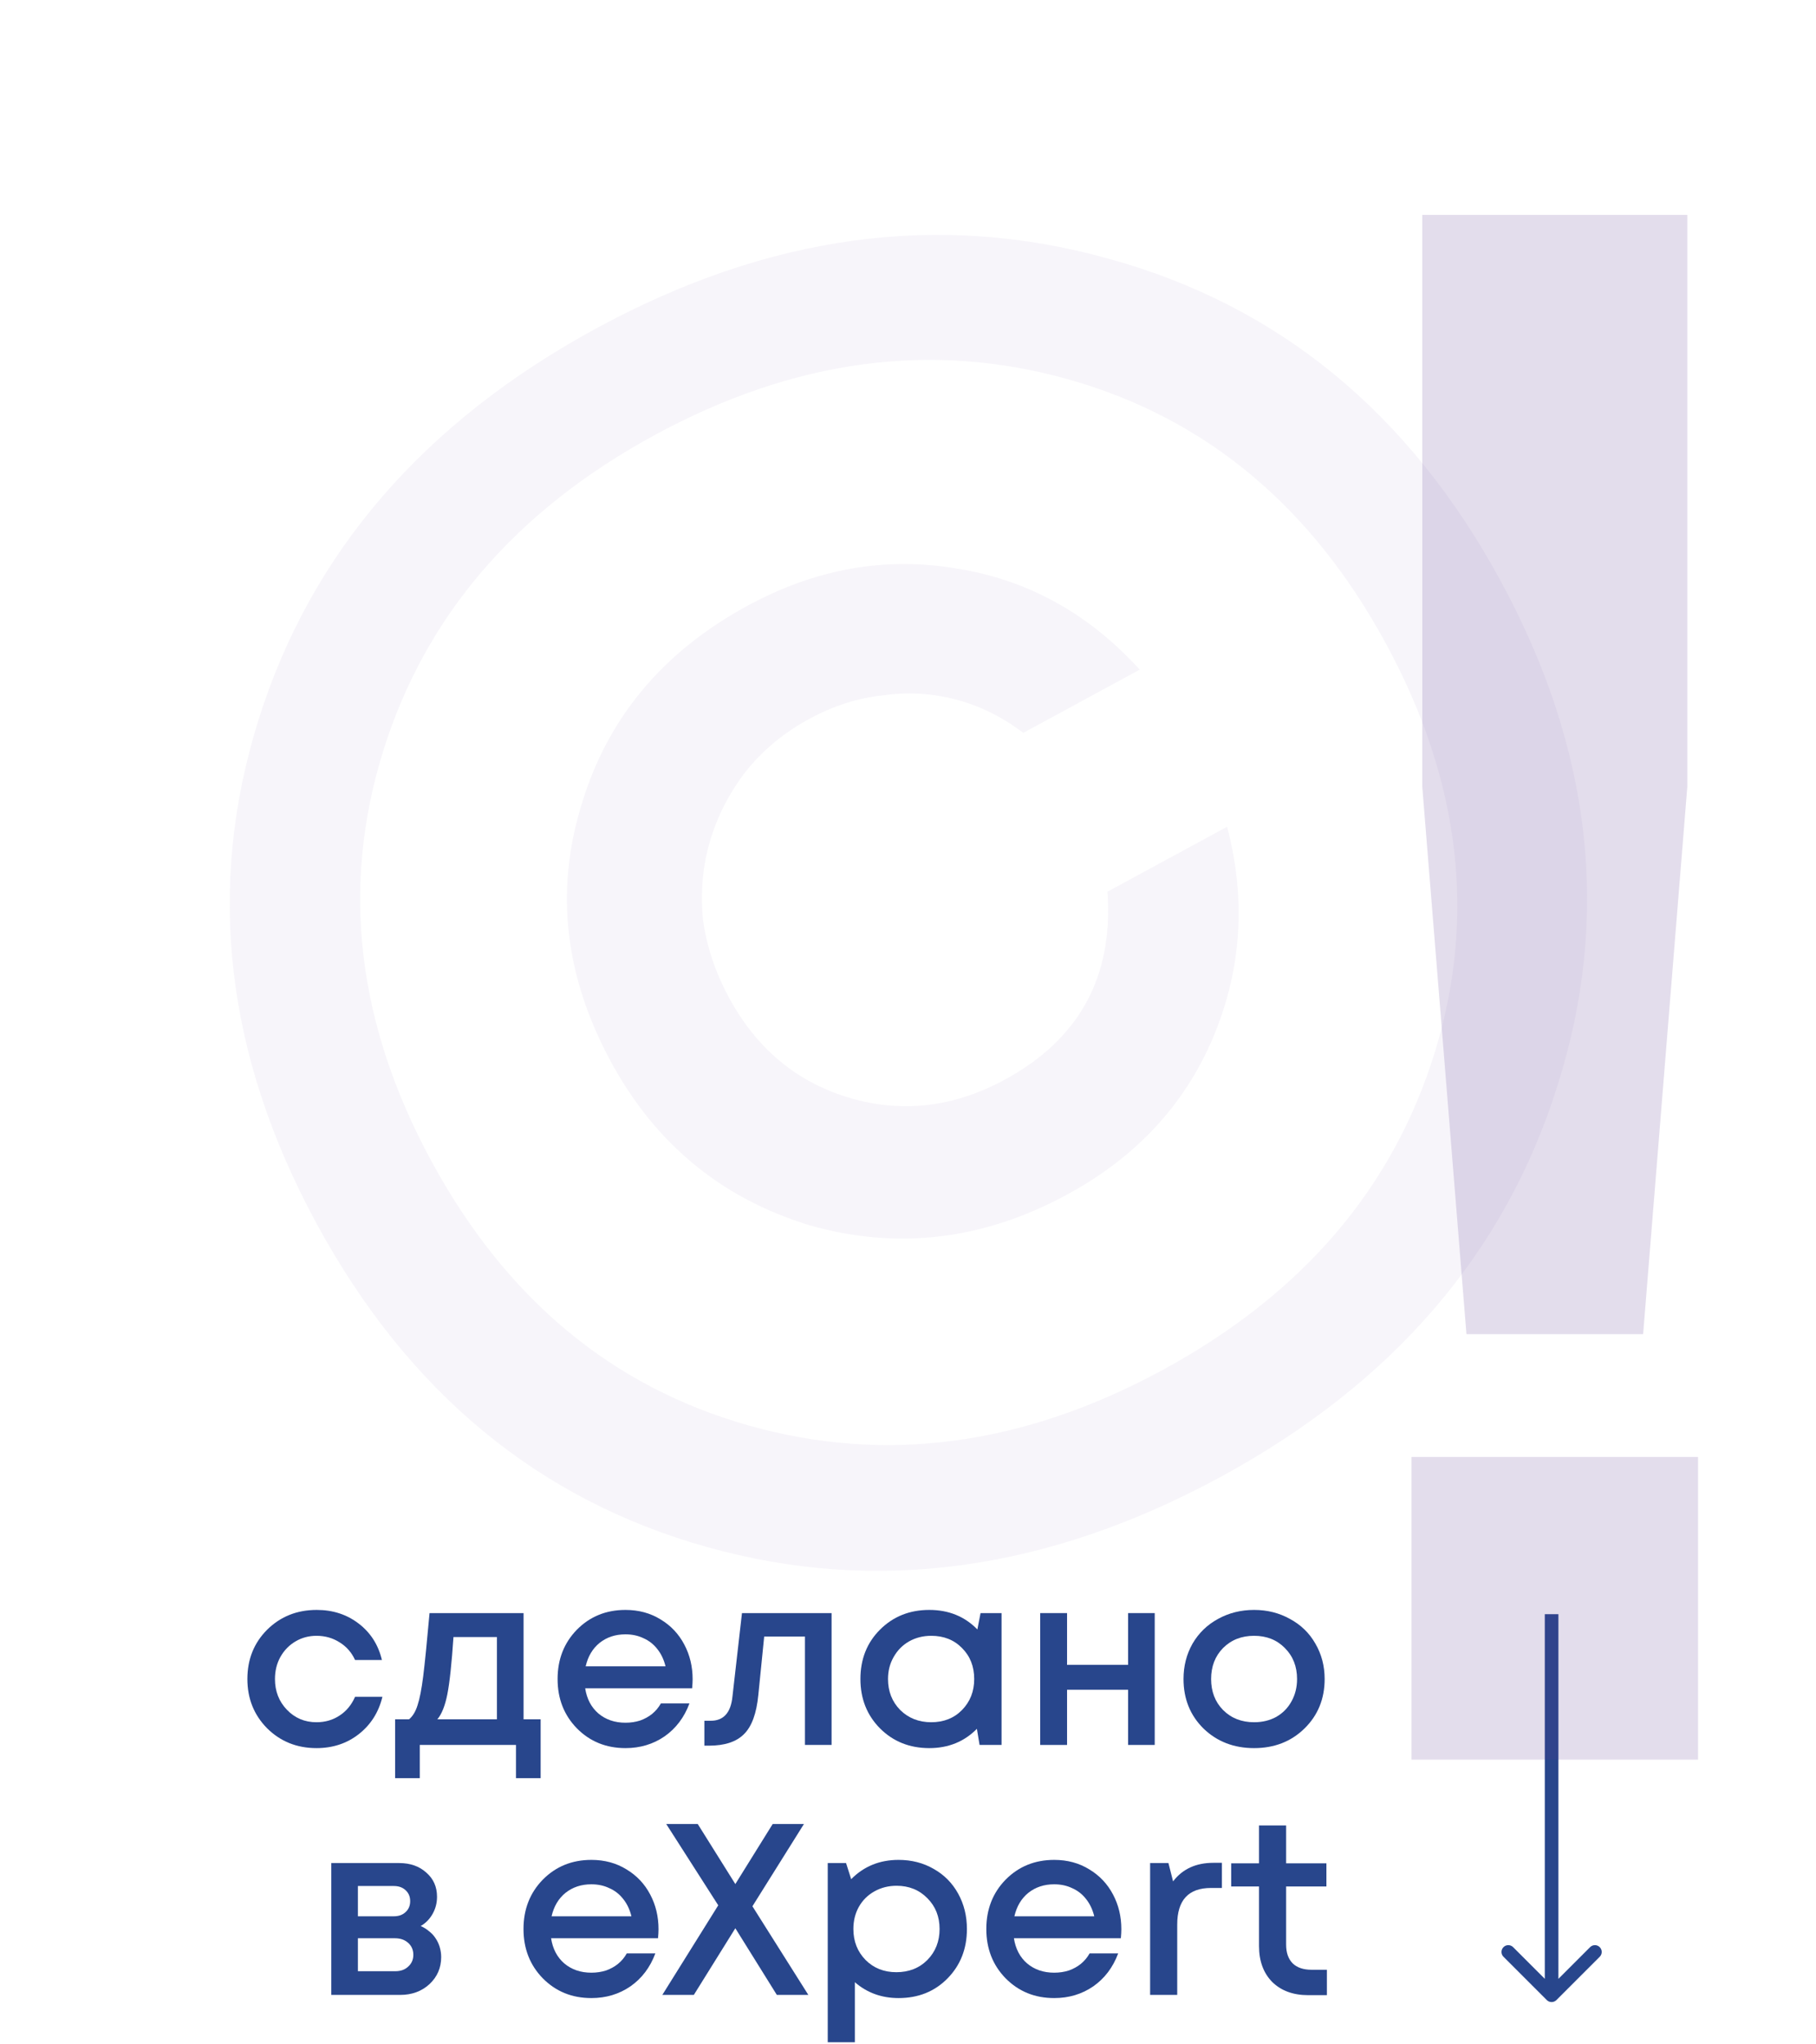 <svg width="247" height="278" viewBox="0 0 247 278" fill="none" xmlns="http://www.w3.org/2000/svg">
<path d="M210.385 272.048C210.746 272.41 211.332 272.41 211.694 272.048L217.584 266.158C217.946 265.796 217.946 265.21 217.584 264.849C217.223 264.487 216.637 264.487 216.275 264.849L211.039 270.085L205.803 264.849C205.441 264.487 204.855 264.487 204.494 264.849C204.132 265.21 204.132 265.796 204.494 266.158L210.385 272.048ZM210.113 219.559L210.113 271.394L211.965 271.394L211.965 219.559L210.113 219.559Z" fill="#28468C"/>
<path d="M43.045 237.777C40.388 237.777 38.152 236.881 36.337 235.087C34.543 233.272 33.647 231.036 33.647 228.379C33.647 225.7 34.543 223.464 36.337 221.67C38.152 219.877 40.399 218.98 43.078 218.98C45.27 218.98 47.174 219.6 48.79 220.84C50.407 222.08 51.458 223.73 51.945 225.789H48.292C47.827 224.77 47.13 223.973 46.2 223.397C45.27 222.8 44.218 222.501 43.045 222.501C42.004 222.501 41.052 222.755 40.189 223.265C39.325 223.774 38.639 224.482 38.13 225.39C37.643 226.276 37.399 227.272 37.399 228.379C37.399 230.039 37.942 231.434 39.026 232.563C40.111 233.693 41.451 234.257 43.045 234.257C44.218 234.257 45.259 233.958 46.167 233.36C47.097 232.763 47.805 231.91 48.292 230.803H52.012C51.502 232.907 50.429 234.6 48.79 235.884C47.174 237.146 45.259 237.777 43.045 237.777Z" fill="#28468C"/>
<path d="M71.21 233.859H73.534V241.862H70.18V237.346H57.095V241.862H53.741V233.859H55.634C56.143 233.438 56.531 232.796 56.796 231.932C57.084 231.069 57.339 229.763 57.56 228.014C57.782 226.242 58.069 223.375 58.424 219.412H71.21V233.859ZM61.678 222.667C61.435 226.276 61.158 228.866 60.848 230.438C60.538 232.01 60.084 233.15 59.486 233.859H67.59V222.667H61.678Z" fill="#28468C"/>
<path d="M94.206 228.412C94.206 228.744 94.183 229.154 94.139 229.641H79.593C79.814 231.08 80.412 232.22 81.386 233.062C82.383 233.903 83.612 234.324 85.073 234.324C85.781 234.324 86.445 234.224 87.065 234.025C87.685 233.803 88.228 233.504 88.693 233.128C89.18 232.729 89.578 232.253 89.888 231.7H93.774C93.065 233.604 91.936 235.098 90.386 236.183C88.837 237.246 87.065 237.777 85.073 237.777C82.438 237.777 80.235 236.881 78.464 235.087C76.715 233.294 75.84 231.058 75.84 228.379C75.84 225.7 76.715 223.464 78.464 221.67C80.235 219.877 82.438 218.98 85.073 218.98C86.866 218.98 88.46 219.412 89.855 220.276C91.25 221.117 92.324 222.257 93.076 223.696C93.829 225.113 94.206 226.685 94.206 228.412ZM85.073 222.301C83.7 222.301 82.527 222.689 81.552 223.464C80.6 224.239 79.969 225.301 79.659 226.652H90.519C90.298 225.744 89.933 224.969 89.423 224.327C88.914 223.663 88.283 223.165 87.53 222.833C86.8 222.479 85.981 222.301 85.073 222.301Z" fill="#28468C"/>
<path d="M100.918 219.412H113.106V237.346H109.486V222.6H103.94L103.143 230.538C102.899 233.062 102.246 234.844 101.184 235.884C100.143 236.925 98.56 237.445 96.434 237.445H95.804V234.058H96.667C98.416 234.058 99.401 232.962 99.623 230.77L100.918 219.412Z" fill="#28468C"/>
<path d="M133.368 219.412H136.224V237.346H133.235L132.87 235.154C131.143 236.903 128.984 237.777 126.394 237.777C123.715 237.777 121.479 236.881 119.686 235.087C117.914 233.294 117.029 231.058 117.029 228.379C117.029 225.678 117.914 223.442 119.686 221.67C121.479 219.877 123.715 218.98 126.394 218.98C129.029 218.98 131.21 219.866 132.936 221.637L133.368 219.412ZM122.442 232.597C123.571 233.704 124.977 234.257 126.66 234.257C128.365 234.257 129.759 233.704 130.844 232.597C131.951 231.468 132.505 230.062 132.505 228.379C132.505 226.674 131.951 225.268 130.844 224.161C129.759 223.054 128.365 222.501 126.66 222.501C125.553 222.501 124.545 222.755 123.638 223.265C122.752 223.774 122.055 224.482 121.545 225.39C121.036 226.276 120.782 227.272 120.782 228.379C120.782 230.062 121.335 231.468 122.442 232.597Z" fill="#28468C"/>
<path d="M153.437 219.412H157.057V237.346H153.437V229.84H145.134V237.346H141.481V219.412H145.134V226.453H153.437V219.412Z" fill="#28468C"/>
<path d="M177.413 235.121C175.597 236.892 173.317 237.777 170.572 237.777C167.826 237.777 165.535 236.892 163.697 235.121C161.882 233.327 160.974 231.08 160.974 228.379C160.974 226.608 161.384 225.003 162.203 223.563C163.044 222.124 164.195 221.006 165.657 220.209C167.14 219.39 168.778 218.98 170.572 218.98C172.365 218.98 173.992 219.39 175.454 220.209C176.937 221.006 178.088 222.124 178.907 223.563C179.749 225.003 180.169 226.608 180.169 228.379C180.169 231.08 179.251 233.327 177.413 235.121ZM170.572 234.257C171.701 234.257 172.708 234.014 173.594 233.527C174.479 233.017 175.166 232.32 175.653 231.434C176.162 230.527 176.417 229.508 176.417 228.379C176.417 226.674 175.863 225.268 174.756 224.161C173.671 223.054 172.276 222.501 170.572 222.501C168.867 222.501 167.461 223.054 166.354 224.161C165.269 225.268 164.727 226.674 164.727 228.379C164.727 230.084 165.269 231.49 166.354 232.597C167.461 233.704 168.867 234.257 170.572 234.257Z" fill="#28468C"/>
<path d="M57.216 261.98C57.637 262.158 58.013 262.39 58.345 262.678C58.7 262.944 58.998 263.265 59.242 263.641C59.486 263.995 59.674 264.394 59.806 264.837C59.939 265.279 60.006 265.733 60.006 266.198C60.006 267.659 59.474 268.888 58.412 269.884C57.349 270.859 56.021 271.346 54.426 271.346H45.061V253.412H54.294C55.799 253.412 57.028 253.844 57.98 254.707C58.954 255.549 59.441 256.645 59.441 257.995C59.441 258.837 59.242 259.611 58.843 260.32C58.445 261.028 57.903 261.582 57.216 261.98ZM55.788 258.593C55.788 257.973 55.578 257.475 55.157 257.099C54.759 256.722 54.227 256.534 53.563 256.534H48.681V260.652H53.563C54.227 260.652 54.759 260.464 55.157 260.087C55.578 259.711 55.788 259.213 55.788 258.593ZM53.762 268.124C54.493 268.124 55.08 267.914 55.522 267.493C55.987 267.073 56.22 266.541 56.22 265.899C56.22 265.235 55.987 264.693 55.522 264.272C55.057 263.851 54.46 263.641 53.729 263.641H48.681V268.124H53.762Z" fill="#28468C"/>
<path d="M89.568 262.412C89.568 262.744 89.546 263.154 89.501 263.641H74.955C75.177 265.08 75.775 266.22 76.749 267.062C77.745 267.903 78.974 268.324 80.435 268.324C81.144 268.324 81.808 268.224 82.428 268.025C83.047 267.803 83.59 267.504 84.055 267.128C84.542 266.729 84.941 266.253 85.251 265.7H89.136C88.428 267.604 87.299 269.098 85.749 270.183C84.199 271.246 82.428 271.777 80.435 271.777C77.8 271.777 75.597 270.881 73.826 269.087C72.077 267.294 71.203 265.058 71.203 262.379C71.203 259.7 72.077 257.464 73.826 255.67C75.597 253.877 77.8 252.98 80.435 252.98C82.228 252.98 83.822 253.412 85.217 254.276C86.612 255.117 87.686 256.257 88.439 257.696C89.191 259.113 89.568 260.685 89.568 262.412ZM80.435 256.301C79.062 256.301 77.889 256.689 76.915 257.464C75.963 258.239 75.332 259.301 75.022 260.652H85.882C85.66 259.744 85.295 258.969 84.785 258.327C84.276 257.663 83.645 257.165 82.893 256.833C82.162 256.479 81.343 256.301 80.435 256.301Z" fill="#28468C"/>
<path d="M109.945 271.346H105.661L100.015 262.279L94.37 271.346H90.085L97.691 259.158L90.617 248.099H94.901L100.015 256.268L105.096 248.099H109.347L102.34 259.29L109.945 271.346Z" fill="#28468C"/>
<path d="M122.215 252.98C123.986 252.98 125.581 253.39 126.998 254.209C128.415 255.006 129.522 256.124 130.319 257.563C131.116 259.003 131.514 260.608 131.514 262.379C131.514 265.08 130.629 267.327 128.857 269.121C127.108 270.892 124.894 271.777 122.215 271.777C119.913 271.777 117.931 271.058 116.271 269.619V277.788H112.584V253.412H115.075L115.772 255.604C117.499 253.855 119.647 252.98 122.215 252.98ZM117.732 266.597C118.839 267.704 120.234 268.257 121.916 268.257C123.621 268.257 125.027 267.704 126.134 266.597C127.241 265.468 127.795 264.062 127.795 262.379C127.795 260.696 127.241 259.301 126.134 258.194C125.027 257.065 123.632 256.501 121.95 256.501C120.843 256.501 119.835 256.755 118.927 257.265C118.02 257.774 117.311 258.482 116.802 259.39C116.315 260.276 116.071 261.272 116.071 262.379C116.071 264.062 116.625 265.468 117.732 266.597Z" fill="#28468C"/>
<path d="M152.518 262.412C152.518 262.744 152.496 263.154 152.452 263.641H137.906C138.127 265.08 138.725 266.22 139.699 267.062C140.695 267.903 141.924 268.324 143.385 268.324C144.094 268.324 144.758 268.224 145.378 268.025C145.998 267.803 146.54 267.504 147.005 267.128C147.492 266.729 147.891 266.253 148.201 265.7H152.086C151.378 267.604 150.249 269.098 148.699 270.183C147.149 271.246 145.378 271.777 143.385 271.777C140.751 271.777 138.548 270.881 136.776 269.087C135.027 267.294 134.153 265.058 134.153 262.379C134.153 259.7 135.027 257.464 136.776 255.67C138.548 253.877 140.751 252.98 143.385 252.98C145.179 252.98 146.773 253.412 148.167 254.276C149.562 255.117 150.636 256.257 151.389 257.696C152.142 259.113 152.518 260.685 152.518 262.412ZM143.385 256.301C142.013 256.301 140.839 256.689 139.865 257.464C138.913 258.239 138.282 259.301 137.972 260.652H148.832C148.61 259.744 148.245 258.969 147.736 258.327C147.227 257.663 146.596 257.165 145.843 256.833C145.112 256.479 144.293 256.301 143.385 256.301Z" fill="#28468C"/>
<path d="M178.384 267.925H180.476V271.379H177.919C175.882 271.379 174.255 270.781 173.037 269.586C171.842 268.368 171.244 266.741 171.244 264.704V256.6H167.458V253.445H171.244V248.298H174.93V253.445H180.41V256.6H174.93V264.504C174.93 265.611 175.229 266.464 175.827 267.062C176.425 267.637 177.277 267.925 178.384 267.925ZM159.554 255.903C160.838 254.22 162.665 253.379 165.034 253.379H166.196V256.8H164.702C161.646 256.8 160.118 258.46 160.118 261.781V271.346H156.432V253.412H158.923L159.554 255.903Z" fill="#28468C"/>
<path d="M166.023 200.888C142.438 213.693 119.155 216.874 96.173 210.431C73.191 203.987 55.493 189.335 43.081 166.474C30.668 143.613 28.018 120.791 35.132 98.007C42.245 75.223 57.594 57.428 81.178 44.623C104.618 31.896 127.829 28.755 150.811 35.198C173.938 41.563 191.708 56.176 204.12 79.037C216.533 101.898 219.11 124.76 211.852 147.622C204.739 170.406 189.463 188.161 166.023 200.888ZM101.802 193.885C120.398 199.151 139.173 196.638 158.128 186.347C177.082 176.055 189.415 161.678 195.127 143.214C200.839 124.751 198.628 106.186 188.494 87.521C178.359 68.856 163.994 56.891 145.399 51.626C126.803 46.36 108.028 48.873 89.073 59.164C70.119 69.456 57.786 83.833 52.074 102.297C46.362 120.76 48.573 139.325 58.707 157.99C68.841 176.655 83.206 188.62 101.802 193.885ZM145.165 162.473C133.735 168.679 122.031 170.069 110.054 166.643C98.143 162.993 89.163 155.598 83.114 144.457C76.829 132.882 75.479 121.25 79.062 109.563C82.567 97.73 90.107 88.672 101.682 82.387C110.942 77.359 120.426 75.676 130.133 77.337C139.762 78.854 148.057 83.436 155.02 91.083L139.176 99.686C136.303 97.499 133.231 95.982 129.961 95.135C126.691 94.287 123.406 94.104 120.107 94.584C116.729 94.919 113.377 95.99 110.049 97.797C106.576 99.682 103.674 102.101 101.343 105.053C99.156 107.926 97.567 111.037 96.575 114.386C95.583 117.735 95.261 121.282 95.608 125.027C96.1 128.694 97.289 132.264 99.175 135.737C102.946 142.682 108.403 147.212 115.547 149.328C122.691 151.445 129.736 150.617 136.681 146.846C146.809 141.347 151.457 132.828 150.625 121.29L166.903 112.452C169.525 122.456 168.856 132.093 164.896 141.362C161.002 150.408 154.425 157.445 145.165 162.473Z" fill="#E4DDED" fill-opacity="0.29"/>
<path d="M199.457 181.469L193.45 107.036V29.232H229.494V107.036L223.487 181.469H199.457ZM191.984 239.346V198.173H230.959V239.346H191.984Z" fill="#5C3892" fill-opacity="0.17"/>
</svg>

